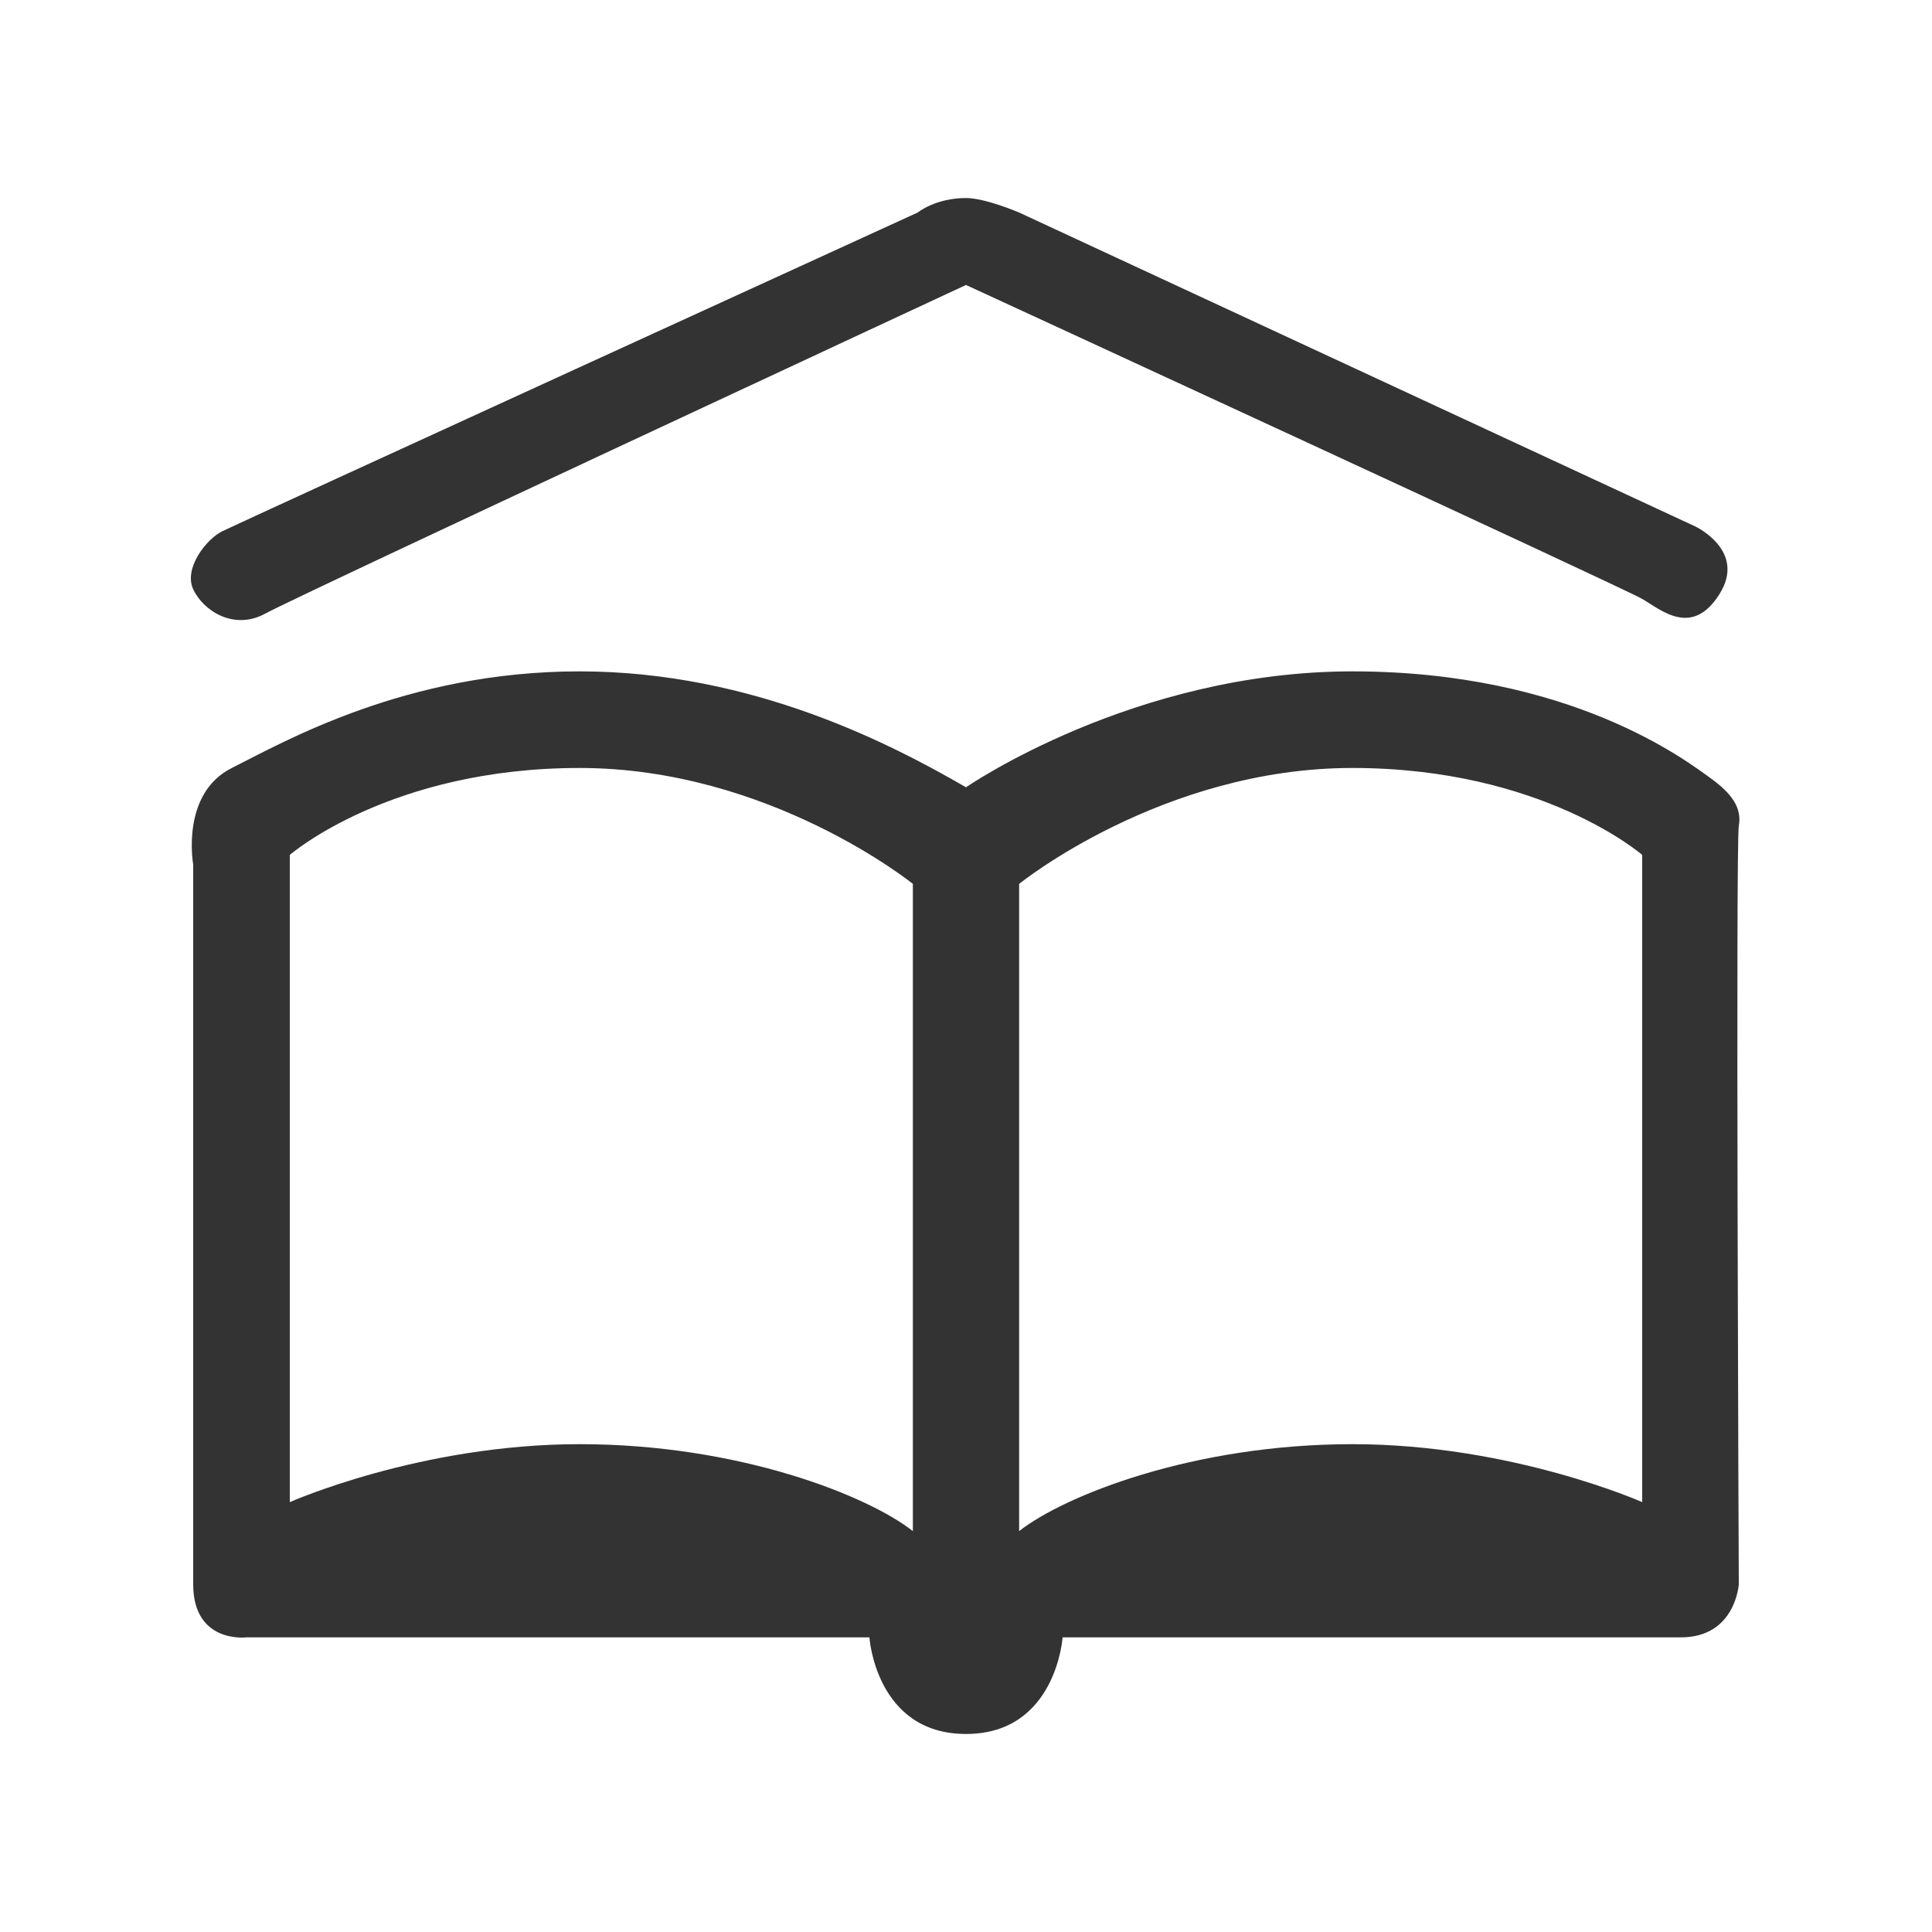 <?xml version="1.0" encoding="utf-8"?>
<!-- Generator: Adobe Illustrator 19.1.0, SVG Export Plug-In . SVG Version: 6.00 Build 0)  -->
<svg version="1.1" id="Layer_1" xmlns="http://www.w3.org/2000/svg" xmlns:xlink="http://www.w3.org/1999/xlink" x="0px" y="0px"
	 width="400px" height="400px" viewBox="0 0 400 400" enable-background="new 0 0 400 400" xml:space="preserve">
<g id="Layer_x25_20188">
	<path fill="none" d="M60,177v134c0,0,27-12,60-12s59.667,10.667,69,18V183c0,0-29.667-24-69-24S60,177,60,177z"/>
	<path fill="#333333" d="M354,161c-4.667-3.333-28.667-22-74-22s-80,24-80,24c-15-8.667-44-24-80-24s-61.333,14.667-72,20
		s-8,20-8,20s0,136.667,0,149s11,11,11,11h129c0,0,1.333,20,20,20s20-20,20-20s116.667,0,128,0s12-11,12-11s-0.667-153.333,0-157
		S358.667,164.333,354,161z M189,317c-9.333-7.333-36-18-69-18s-60,12-60,12V177c0,0,20.667-18,60-18s69,24,69,24V317z M340,311
		c0,0-27-12-60-12s-59.667,10.667-69,18V183c0,0,29.667-24,69-24s60,18,60,18V311z"/>
	<path fill="#333333" d="M200,41c4,0,11,3,11,3l140,65c0,0,10.667,5,5,14s-12,3.333-16,1S200,59,200,59S61.667,123.333,55,127
		s-13-0.667-15-5s2.667-10.333,6-12s144-66,144-66S193.667,41,200,41z"/>
</g>
</svg>
